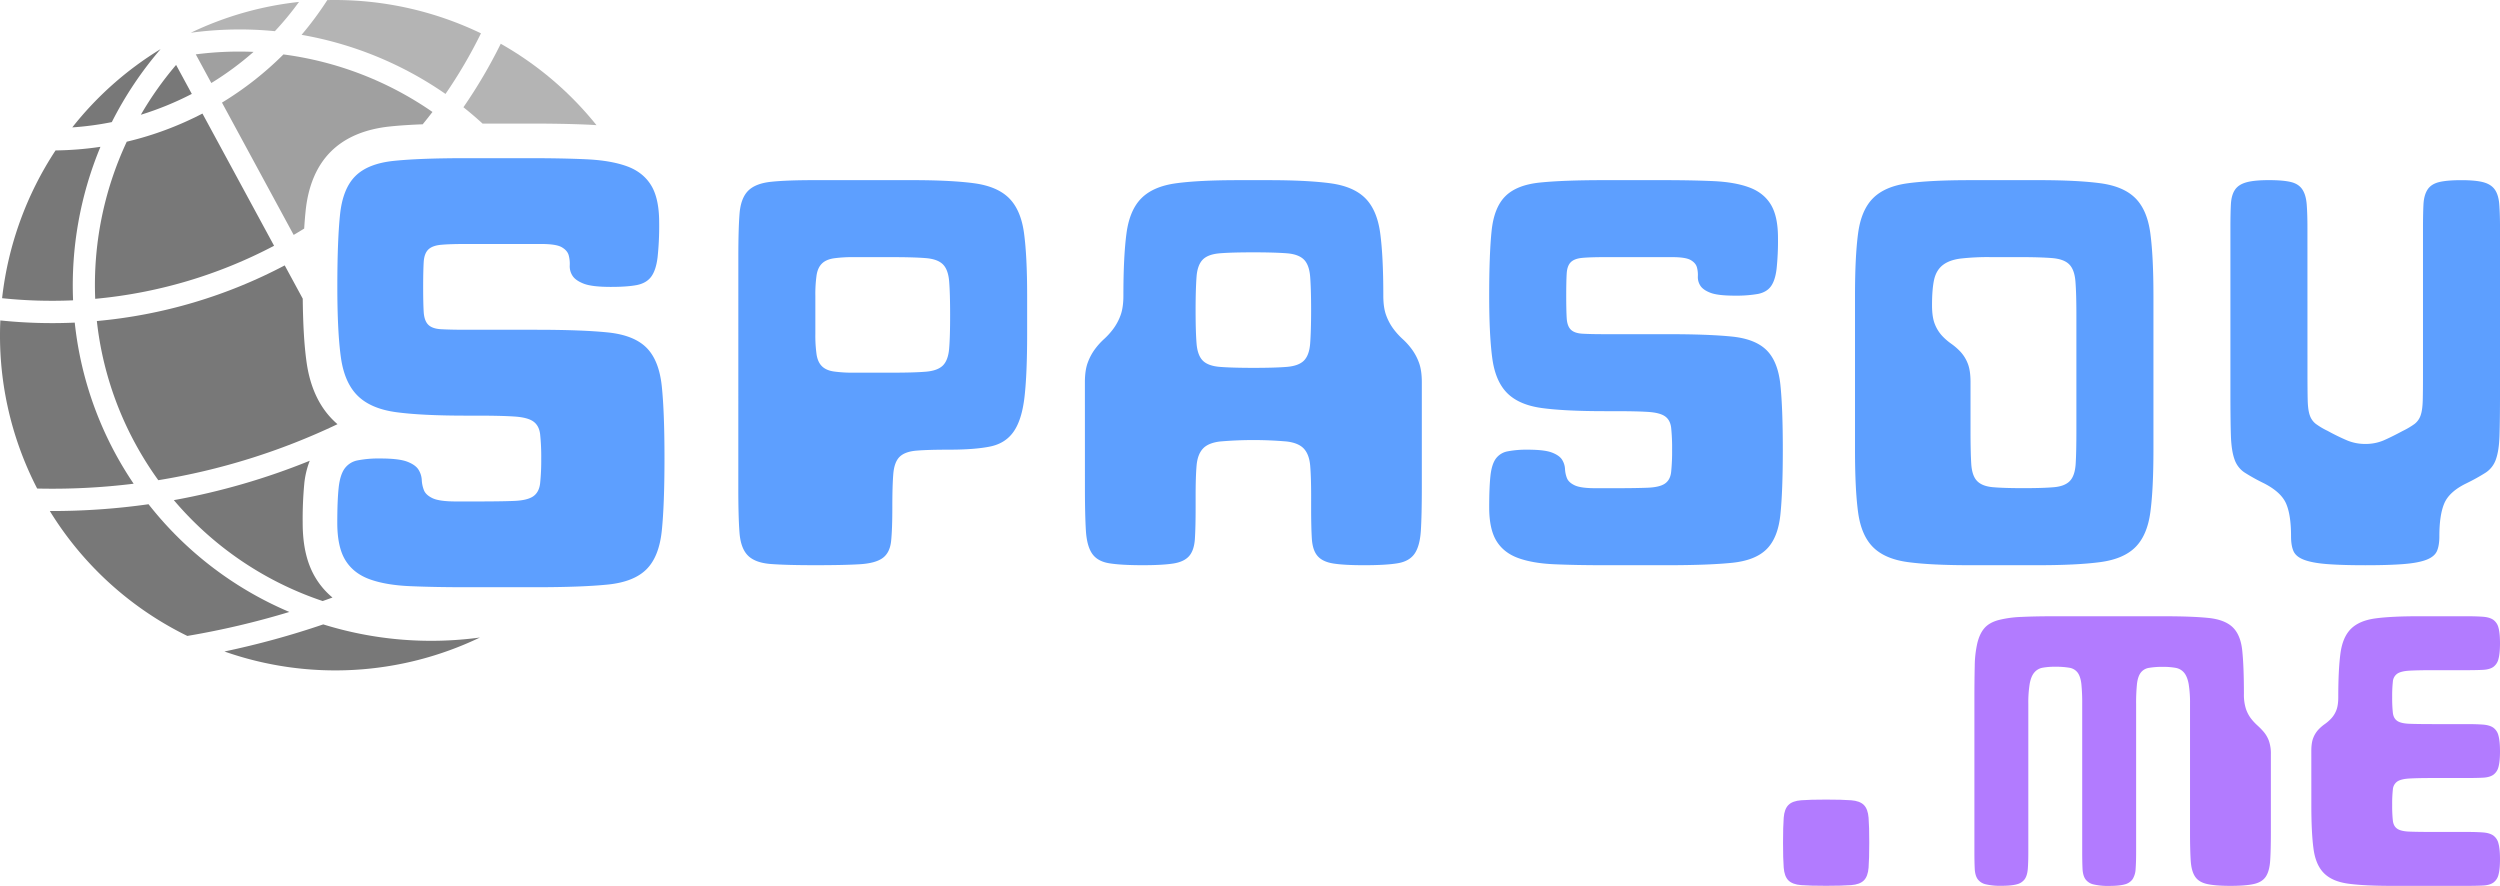 <svg xmlns="http://www.w3.org/2000/svg" viewBox="0 0 2207.43 782.14"><defs><style>.cls-1{fill:#787878;}.cls-2{fill:#b4b4b4;}.cls-3{fill:#a0a0a0;}.cls-4{fill:#5d9fff;}.cls-5{fill:#b27bff;}</style></defs><g id="Layer_2" data-name="Layer 2"><g id="svg2848"><path class="cls-1" d="M141.82,43.35a294.19,294.19,0,0,0-78,69.14,268.31,268.31,0,0,0,34.91-4.68A319.13,319.13,0,0,1,141.82,43.35Z"/><path class="cls-2" d="M242.71,27.53A267.39,267.39,0,0,0,264,1.7a294,294,0,0,0-95.56,27.23A319.21,319.21,0,0,1,242.71,27.53Z"/><path class="cls-1" d="M169.36,82.92,155.49,57.33a298.84,298.84,0,0,0-31.13,44A272.46,272.46,0,0,0,169.36,82.92Z"/><path class="cls-3" d="M172.87,48,186.59,73.3a270.52,270.52,0,0,0,37.28-27.49A299.69,299.69,0,0,0,172.87,48Z"/><path class="cls-2" d="M424.68,29.43A297.72,297.72,0,0,0,289,.08a290,290,0,0,1-22.72,30.68A318.76,318.76,0,0,1,393.36,82.94,424.15,424.15,0,0,0,424.68,29.43Z"/><path class="cls-1" d="M64.53,265.18A318.67,318.67,0,0,1,88.7,129.63a289.36,289.36,0,0,1-39.65,3.19A297.47,297.47,0,0,0,1.86,263.3,423.76,423.76,0,0,0,64.53,265.18Z"/><path class="cls-3" d="M292.07,133.92c12.47-12.47,30.16-20,52.57-22.28,8.18-.85,17.67-1.47,28.6-1.89,2.93-3.6,5.81-7.22,8.61-10.9A298.84,298.84,0,0,0,250.26,48.06,288.67,288.67,0,0,1,196,90.6l63.3,116.82q4.69-2.74,9.29-5.6.52-8.34,1.24-15.33C272.09,164.09,279.59,146.4,292.07,133.92Z"/><path class="cls-1" d="M84.07,263.85A421.54,421.54,0,0,0,242,217L178.76,100.27a289.83,289.83,0,0,1-66.84,24.85A298.53,298.53,0,0,0,84.07,263.85Z"/><path class="cls-2" d="M519.39,110.08c2.5.11,4.92.27,7.3.45a293.94,293.94,0,0,0-84.55-71.9A443.79,443.79,0,0,1,409.19,94.7q8.67,6.87,16.88,14.41h42.24C487.56,109.11,504.74,109.43,519.39,110.08Z"/><path class="cls-1" d="M102.13,401A312.43,312.43,0,0,1,66,284.86,444.26,444.26,0,0,1,.3,282.94,294.17,294.17,0,0,0,32.83,431.37,585.76,585.76,0,0,0,118,427.11Q109.51,414.56,102.13,401Z"/><path class="cls-1" d="M270.62,319.27c-2-14.37-3.06-32.62-3.31-55.56L251.4,234.34A440.7,440.7,0,0,1,85.52,283.47a293.88,293.88,0,0,0,33.9,108.14A298.29,298.29,0,0,0,139.78,424,586.41,586.41,0,0,0,298,374.54c-1.38-1.19-2.73-2.42-4-3.71C281.44,358.33,273.58,341,270.62,319.27Z"/><path class="cls-1" d="M131.15,445.22a606.79,606.79,0,0,1-87.15,6A294.32,294.32,0,0,0,165.41,561.51a726.54,726.54,0,0,0,90.07-21.17A313.62,313.62,0,0,1,131.15,445.22Z"/><path class="cls-1" d="M278.85,510.58c-7.8-12.74-11.59-28.72-11.59-48.86a337.17,337.17,0,0,1,1.35-34,76.75,76.75,0,0,1,4.89-20.89,604.73,604.73,0,0,1-120,34.78A295.24,295.24,0,0,0,284.91,530.7c2.89-1,5.78-2.05,8.66-3.1A68.4,68.4,0,0,1,278.85,510.58Z"/><path class="cls-1" d="M285.42,551.32a746.83,746.83,0,0,1-87.25,23.93,295.25,295.25,0,0,0,225.58-12.34A320.18,320.18,0,0,1,285.42,551.32Z"/><path class="cls-4" d="M539.36,253.33q-16.59,0-23.92-2.84t-10-7.11a15.4,15.4,0,0,1-2.37-9,28.33,28.33,0,0,0-.94-9c-.8-2.85-2.85-5.21-6.16-7.11s-9.4-2.84-18.23-2.84H411.48q-14.21,0-22,.71t-11.37,4.26c-2.37,2.37-3.71,6.09-4,11.13s-.47,12.32-.47,21.79.16,16.81.47,22,1.66,9,4,11.37,6.16,3.71,11.37,4,12.55.48,22,.48h61.57q40.72,0,63.7,2.36t34.1,13.5q11.11,11.13,13.5,34.1t2.37,63.7q0,40.74-2.37,63.7t-13.5,34.1q-11.13,11.15-34.1,13.5t-63.7,2.37H411.48q-28.41,0-49.73-.95t-35.52-6.15q-14.21-5.22-21.31-16.82t-7.11-32.91q0-19.43,1.19-30.79t5.21-17.05a18.43,18.43,0,0,1,11.6-7.34,96.68,96.68,0,0,1,19.89-1.66q16.57,0,23.92,2.84t9.94,7.11a19,19,0,0,1,2.85,9,28.23,28.23,0,0,0,1.89,9q1.65,4.26,7.58,7.1T402,442.77H421q21.32,0,32.92-.47t16.81-4q5.2-3.54,6.16-11.36a195.28,195.28,0,0,0,1-22,188.5,188.5,0,0,0-1-21.78q-1-7.58-6.16-11.13t-16.81-4.27Q442.26,367,421,367h-9.47q-39.32,0-61.81-3.07t-34.1-14.69q-11.61-11.6-14.68-34.1t-3.08-61.8q0-40.72,2.37-63.7t13.5-34.1q11.11-11.13,34.1-13.5t63.7-2.37h56.83q28.43,0,49.73,1t35.52,6.16q14.22,5.21,21.32,16.81t7.1,32.91a260.38,260.38,0,0,1-1.42,30.79q-1.42,11.37-5.68,17.05t-12.79,7.34Q553.55,253.34,539.36,253.33Z"/><path class="cls-4" d="M651.93,227.05q0-24.63,1.06-38.24t7.44-20.2q6.38-6.57,20.19-8.07t39.31-1.48h85q34.85,0,55.25,2.76T891,175q10.41,10.42,13.18,30.82t2.76,55.24v34q0,35.28-2.33,55.46T895,381.12q-7.23,10.41-20.82,13.17t-36.13,2.76q-18.71,0-28.9.86t-14.88,5.52q-4.66,4.68-5.52,15.09t-.85,29.54q0,19.11-1.06,29.53t-7.44,15.09q-6.37,4.68-20.19,5.53t-39.31.85q-25.5,0-39.31-1.06t-20.19-7.45q-6.37-6.36-7.44-20.18t-1.06-39.31Zm187,51q0-19.11-.85-29.54t-5.52-15.08q-4.69-4.67-15.09-5.52t-29.54-.86h-34a121.39,121.39,0,0,0-17.85,1.06c-4.53.72-8,2.28-10.41,4.68s-4,5.88-4.68,10.42a120,120,0,0,0-1.06,17.84v34A120,120,0,0,0,721,312.9c.7,4.54,2.27,8,4.68,10.41s5.88,4,10.41,4.68a119.81,119.81,0,0,0,17.85,1.07h34q19.13,0,29.54-.86t15.09-5.52q4.66-4.67,5.52-15.09T838.93,278.05Z"/><path class="cls-4" d="M957.93,337.55q0-10.62,2.55-17.42a47.53,47.53,0,0,1,6.37-11.9,61,61,0,0,1,8.08-8.92,62.74,62.74,0,0,0,8.07-8.93,47.38,47.38,0,0,0,6.38-11.9q2.54-6.8,2.55-17.43,0-34.83,2.76-55.24T1007.87,175q10.41-10.41,30.59-13.17t55.47-2.76h25.5q34.85,0,55.25,2.76T1205.49,175q10.41,10.42,13.18,30.82t2.76,55.24q0,10.63,2.55,17.43a47.36,47.36,0,0,0,6.37,11.9,62.78,62.78,0,0,0,8.08,8.93,61,61,0,0,1,8.07,8.92,47.55,47.55,0,0,1,6.38,11.9q2.55,6.8,2.55,17.42v93.51q0,23.81-.85,37.4t-5.53,20.4q-4.68,6.79-15.08,8.5t-29.54,1.7q-17.43,0-27-1.49t-14-6.59q-4.46-5.1-5.1-15.3t-.63-27.62V437.85q0-17-.85-26.77c-.58-6.52-2.41-11.47-5.53-14.87s-8.15-5.53-15.08-6.38a344.18,344.18,0,0,0-59.08,0q-10.42,1.28-15.09,6.38t-5.52,14.87q-.85,9.78-.85,26.77v10.21q0,17.43-.64,27.62t-5.1,15.3q-4.45,5.1-14,6.59t-27,1.49q-19.12,0-29.54-1.7t-15.09-8.5q-4.68-6.8-5.52-20.4t-.85-37.4Zm97.75-63.75q0,19.13.85,29.54t5.52,15.09q4.67,4.68,15.09,5.52t29.53.86q19.14,0,29.55-.86t15.08-5.52c3.12-3.12,5-8.14,5.53-15.09s.85-16.79.85-29.54-.29-22.59-.85-29.53-2.41-12-5.53-15.09-8.15-5-15.08-5.53-16.79-.84-29.55-.84-22.59.28-29.53.84-12,2.41-15.09,5.53-5,8.15-5.52,15.09S1055.68,261.05,1055.68,273.8Z"/><path class="cls-4" d="M1531.68,261.05q-14.9,0-21.47-2.55t-8.92-6.37a13.87,13.87,0,0,1-2.13-8.08,25.25,25.25,0,0,0-.85-8.07q-1.07-3.82-5.53-6.38t-16.35-2.55h-59.51q-12.75,0-19.76.64t-10.2,3.83q-3.2,3.18-3.61,10t-.42,19.54q0,12.76.42,19.77c.28,4.67,1.48,8.08,3.61,10.2s5.53,3.33,10.2,3.61,11.26.43,19.76.43h55.26q36.54,0,57.16,2.12t30.59,12.11q10,10,12.12,30.6t2.12,57.16q0,36.57-2.12,57.17t-12.12,30.6q-10,10-30.59,12.11t-57.16,2.13h-55.26q-25.5,0-44.62-.85t-31.88-5.53q-12.75-4.67-19.12-15.09t-6.38-29.53q0-17.43,1.07-27.63t4.67-15.3a16.58,16.58,0,0,1,10.41-6.59,87.24,87.24,0,0,1,17.85-1.49q14.88,0,21.47,2.56t8.92,6.37a17,17,0,0,1,2.55,8.07,25.66,25.66,0,0,0,1.7,8.08q1.49,3.83,6.8,6.37t18.06,2.56h17q19.11,0,29.53-.43t15.09-3.61c3.11-2.13,5-5.52,5.52-10.2a173.71,173.71,0,0,0,.86-19.77,167.74,167.74,0,0,0-.86-19.54c-.57-4.53-2.41-7.87-5.52-10s-8.15-3.4-15.09-3.83-16.79-.64-29.53-.64h-8.51q-35.26,0-55.46-2.76t-30.6-13.17q-10.42-10.41-13.18-30.6t-2.76-55.47q0-36.54,2.13-57.16t12.11-30.6q10-10,30.6-12.11t57.16-2.12h51q25.5,0,44.63.84t31.87,5.53q12.76,4.68,19.13,15.09t6.37,29.53a234.33,234.33,0,0,1-1.27,27.63q-1.28,10.2-5.1,15.3t-11.48,6.59A111.5,111.5,0,0,1,1531.68,261.05Z"/><path class="cls-4" d="M1799.43,159.06q34.85,0,55.25,2.76T1885.49,175q10.41,10.42,13.17,30.82t2.77,55.24v136q0,35.29-2.77,55.47t-13.17,30.6q-10.42,10.41-30.81,13.17t-55.25,2.77h-59.51q-35.26,0-55.46-2.77t-30.6-13.17q-10.41-10.41-13.18-30.6t-2.76-55.47v-136q0-34.83,2.76-55.24T1653.86,175q10.41-10.41,30.6-13.17t55.46-2.76Zm-93.5,110.5q0,10.62,2.54,16.78a33,33,0,0,0,6.38,10.2,51.56,51.56,0,0,0,8.08,7,53.68,53.68,0,0,1,8.07,7,33,33,0,0,1,6.38,10.2q2.55,6.17,2.54,16.78v42.5q0,19.14.64,29.54t5.1,15.09q4.46,4.68,14,5.53t27,.85q17.43,0,27-.85t14-5.53q4.45-4.68,5.1-15.09t.63-29.54v-102q0-19.11-.84-29.54t-5.53-15.08q-4.68-4.67-15.09-5.52t-29.53-.86h-25.08a214.69,214.69,0,0,0-26.14,1.28q-10,1.28-15.72,5.74t-7.66,12.74Q1705.93,255.11,1705.93,269.56Z"/><path class="cls-4" d="M2037.43,329.06q0,15.72.21,24.43t1.91,13.39a15.94,15.94,0,0,0,5.32,7.44,66,66,0,0,0,10.41,6.16,188.2,188.2,0,0,0,17.42,8.5,40.8,40.8,0,0,0,15.73,3,40.38,40.38,0,0,0,15.94-3q7-3,17.21-8.5a67,67,0,0,0,10.41-6.16,16,16,0,0,0,5.31-7.44q1.69-4.68,1.92-13.39t.21-24.43V201.55q0-12.75.42-21t3.62-13.18q3.18-4.87,10.19-6.58t19.77-1.7q12.75,0,19.55,1.9t10,6.59c2.12,3.13,3.4,7.44,3.82,13s.64,12.53.64,21V346.06q0,24.65-.43,38.24c-.28,9.08-1.35,16.15-3.19,21.26a22.64,22.64,0,0,1-8.92,11.68,173.08,173.08,0,0,1-17.21,9.56q-14.88,7.24-19.34,17.43t-4.46,29.32q0,8.08-2.12,13c-1.43,3.26-4.47,5.81-9.15,7.65s-11.33,3.12-20,3.83-20,1.06-34.21,1.06-25.57-.36-34.21-1.06-15.3-2-20-3.83-7.72-4.39-9.14-7.65-2.12-7.58-2.12-13q0-19.12-4.46-29.11t-19.34-17.64a172.27,172.27,0,0,1-17.22-9.56,22.64,22.64,0,0,1-8.92-11.68c-1.84-5.11-2.91-12.18-3.19-21.26s-.42-21.81-.42-38.24V201.55q0-12.75.42-21c.28-5.53,1.49-9.84,3.62-13s5.52-5.31,10.19-6.59,11.27-1.9,19.76-1.9,15,.57,19.56,1.7,7.86,3.33,10,6.58,3.39,7.65,3.82,13.18.64,12.53.64,21Z"/><path class="cls-5" d="M1612.43,782.14q-14.28,0-22-.6t-11.3-4.16q-3.57-3.57-4.17-11.31t-.59-22q0-14.28.59-22t4.17-11.3c2.38-2.39,6.14-3.77,11.3-4.17s12.5-.59,22-.59,16.85.2,22,.59,8.93,1.78,11.31,4.17,3.76,6.14,4.17,11.3.59,12.5.59,22-.2,16.86-.59,22-1.79,8.93-4.17,11.31-6.15,3.77-11.31,4.16S1622,782.14,1612.43,782.14Z"/><path class="cls-5" d="M1909.93,544.14q25.59,0,40,1.48t21.43,8.19q7,6.69,8.47,20.52t1.49,38.23a41.16,41.16,0,0,0,1.79,13.39,29.83,29.83,0,0,0,4.46,8.48,47.34,47.34,0,0,0,5.65,6.09,63.55,63.55,0,0,1,5.66,5.81,26.53,26.53,0,0,1,4.46,7.73,34.24,34.24,0,0,1,1.78,12.05v68.43q0,15.76-.6,25.14T2000.67,774c-2.18,3.28-5.71,5.46-10.56,6.55s-11.76,1.64-20.68,1.64-15.82-.55-20.68-1.64-8.38-3.27-10.56-6.55-3.47-8-3.86-14.27-.6-14.63-.6-25.14v-113a103,103,0,0,0-1.19-17.56q-1.18-6.54-4-10a12.44,12.44,0,0,0-7.44-4.32,60.28,60.28,0,0,0-11.16-.89,71,71,0,0,0-12.5.89,11.23,11.23,0,0,0-7.28,4.32q-2.54,3.42-3.28,10a165,165,0,0,0-.74,17.56v130.9q0,8.93-.45,14.72a18.57,18.57,0,0,1-2.67,9.08,12,12,0,0,1-7,4.61q-4.77,1.34-13.69,1.34a55.37,55.37,0,0,1-13.83-1.34,12,12,0,0,1-7.14-4.61c-1.49-2.18-2.34-5.21-2.53-9.08s-.3-8.77-.3-14.72V621.49a165,165,0,0,0-.74-17.56q-.75-6.54-3.28-10a11.26,11.26,0,0,0-7.28-4.32,71,71,0,0,0-12.5-.89,59.77,59.77,0,0,0-11.31.89,12.31,12.31,0,0,0-7.28,4.32q-2.84,3.42-4,10a103,103,0,0,0-1.19,17.56v130.9q0,8.93-.45,14.72t-2.67,9.08a12,12,0,0,1-7,4.61q-4.77,1.34-13.69,1.34a55.37,55.37,0,0,1-13.83-1.34,12,12,0,0,1-7.14-4.61c-1.49-2.18-2.34-5.21-2.53-9.08s-.3-8.77-.3-14.72V618.51q0-17.85.3-30.35a94.37,94.37,0,0,1,2.38-20.67q2.07-8.18,6.24-12.94t12.2-7a95.18,95.18,0,0,1,20.23-2.82q12.19-.6,30-.59Z"/><path class="cls-5" d="M2040.83,663.14q0-7.44,1.78-11.75a23.08,23.08,0,0,1,4.47-7.15,37.28,37.28,0,0,1,5.65-4.9,36.81,36.81,0,0,0,5.65-4.91,23,23,0,0,0,4.47-7.14q1.77-4.31,1.78-11.76,0-24.37,1.93-38.67t9.23-21.57q7.29-7.27,21.42-9.22t38.82-1.93h41.65q8.93,0,14.73.44c3.87.3,6.88,1.19,9.07,2.68a12,12,0,0,1,4.61,7q1.35,4.75,1.34,13.69c0,5.94-.44,10.56-1.34,13.83a12.08,12.08,0,0,1-4.61,7.14c-2.19,1.49-5.2,2.33-9.07,2.53s-8.78.3-14.73.3h-29.75q-13.38,0-20.67.44t-10.57,2.68a9.35,9.35,0,0,0-3.86,7,117.46,117.46,0,0,0-.6,13.68,121.45,121.45,0,0,0,.6,13.84q.59,4.9,3.86,7.14t10.57,2.53q7.27.3,20.67.3h29.75q8.93,0,14.73.44c3.87.3,6.88,1.19,9.07,2.68a12.08,12.08,0,0,1,4.61,7.14q1.35,4.9,1.34,13.84c0,5.94-.44,10.51-1.34,13.68a12,12,0,0,1-4.61,7c-2.19,1.49-5.2,2.33-9.07,2.53s-8.78.3-14.73.3h-29.75q-13.38,0-20.67.44t-10.57,2.68a9.35,9.35,0,0,0-3.86,7,117.54,117.54,0,0,0-.6,13.69,121.37,121.37,0,0,0,.6,13.83q.59,4.9,3.86,7.14t10.57,2.53q7.27.3,20.67.3h29.75q8.93,0,14.73.44c3.87.3,6.88,1.19,9.07,2.68a12.08,12.08,0,0,1,4.61,7.14q1.35,4.91,1.34,13.83t-1.34,13.69a12,12,0,0,1-4.61,7c-2.19,1.49-5.2,2.33-9.07,2.53s-8.78.3-14.73.3h-65.45q-24.7,0-38.82-1.94T2052,771q-7.29-7.29-9.22-21.42t-1.93-38.82Z"/></g></g></svg>